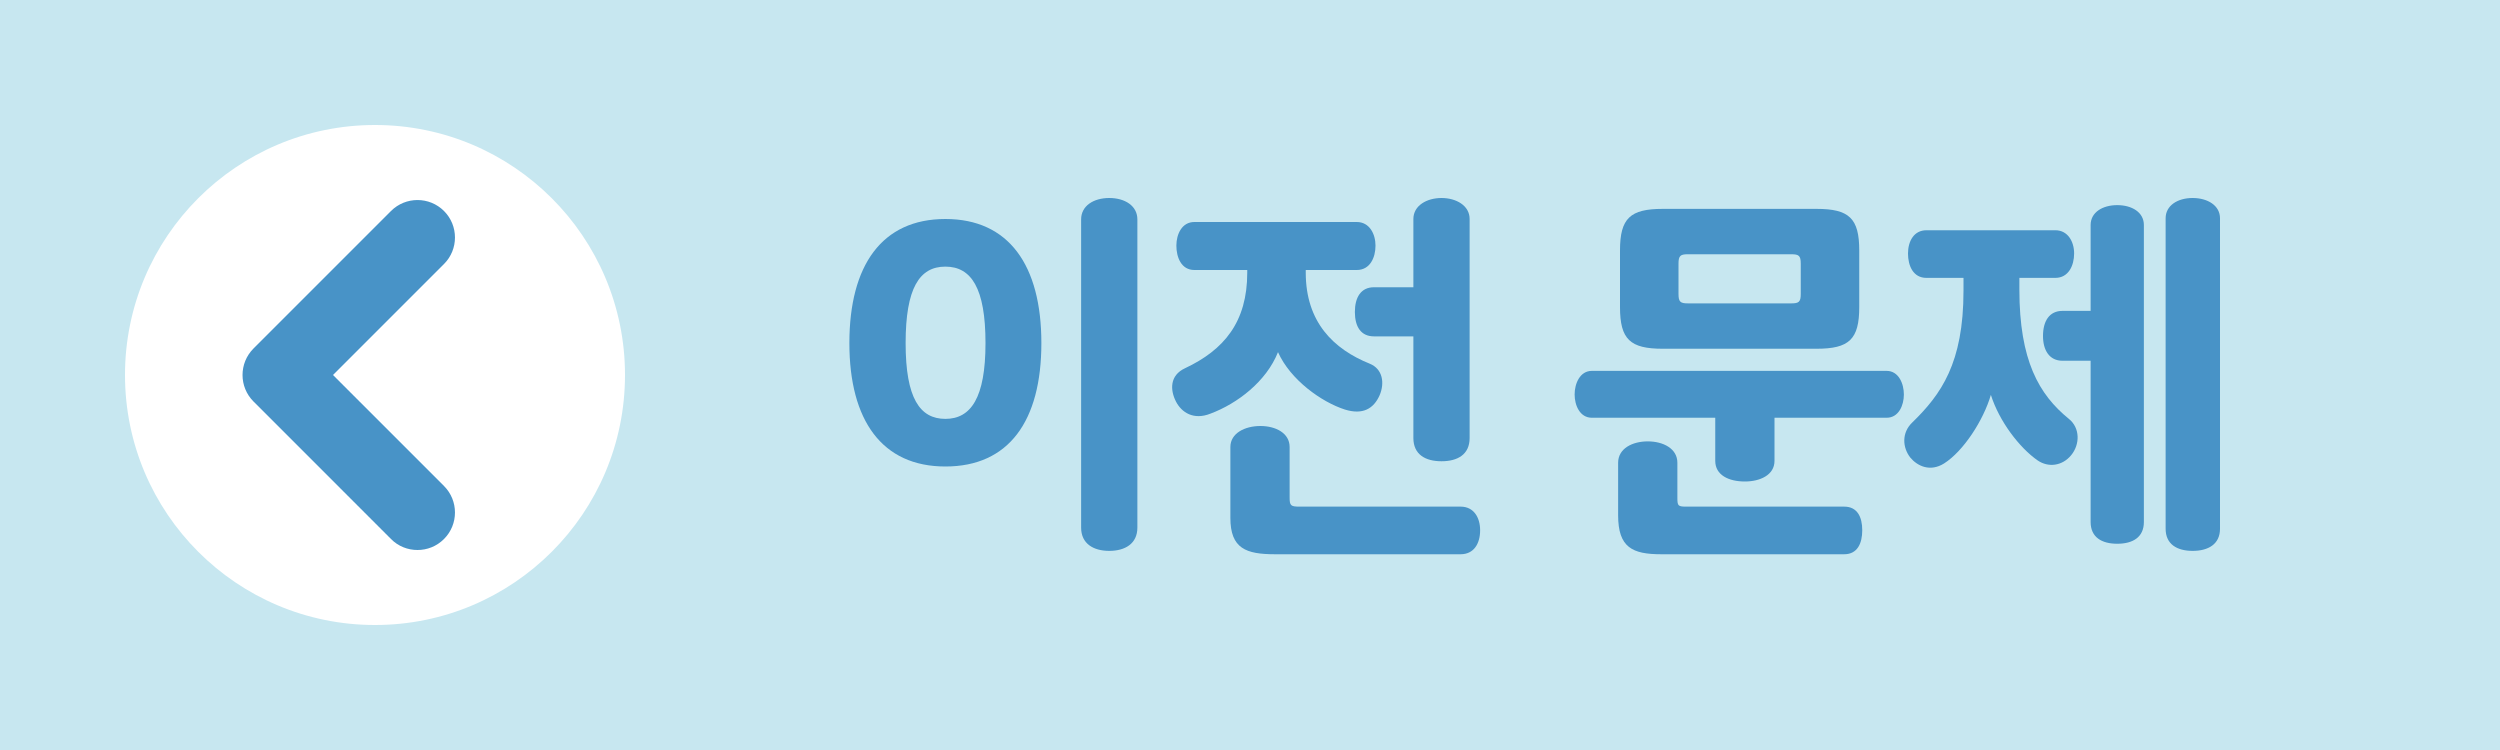 <?xml version="1.0" encoding="UTF-8"?><svg id="_레이어_1" xmlns="http://www.w3.org/2000/svg" viewBox="0 0 200 60"><defs><style>.cls-1{fill:#fff;}.cls-2{fill:#4893c7;}.cls-3{fill:#c7e7f0;}</style></defs><rect class="cls-3" y="0" width="200" height="60"/><path class="cls-2" d="M67.95,27.45c0-6.24,2.61-9.93,7.68-9.93s7.68,3.69,7.68,9.93-2.61,9.87-7.68,9.87-7.68-3.69-7.68-9.87ZM78.84,27.45c0-4.41-1.14-6.12-3.21-6.12s-3.18,1.71-3.18,6.12,1.14,6.06,3.18,6.06,3.21-1.68,3.21-6.06ZM90.99,42.21c0,1.29-.99,1.86-2.25,1.86s-2.25-.57-2.25-1.86v-24.66c0-1.08.99-1.71,2.25-1.71s2.25.63,2.25,1.71v24.66Z"/><path class="cls-2" d="M95.55,21.6c-1.05,0-1.44-1.02-1.44-1.95s.45-1.89,1.44-1.89h12.99c1.02,0,1.5.96,1.5,1.89s-.42,1.95-1.5,1.95h-4.08v.21c0,3.96,2.22,6.12,5.13,7.29,1.02.42,1.2,1.53.78,2.52-.48,1.08-1.35,1.59-2.79,1.14-1.86-.6-4.35-2.37-5.34-4.59-.93,2.34-3.24,4.11-5.4,4.92-1.35.54-2.31-.09-2.76-.96-.48-.93-.51-2.1.72-2.67,3.12-1.47,4.98-3.69,4.98-7.65v-.21h-4.23ZM98.43,35.76c0-1.11,1.17-1.68,2.4-1.68s2.34.57,2.34,1.68v4.05c0,.63.09.72.78.72h12.9c1.05,0,1.56.87,1.56,1.89,0,1.08-.51,1.92-1.56,1.92h-14.85c-2.31,0-3.57-.45-3.57-2.91v-5.67ZM113.07,17.52c0-1.08,1.08-1.68,2.25-1.68s2.25.6,2.25,1.68v17.52c0,1.32-.96,1.86-2.25,1.86s-2.25-.54-2.25-1.86v-8.13h-3.15c-1.05,0-1.53-.78-1.53-1.95s.48-1.98,1.53-1.98h3.15v-5.46Z"/><path class="cls-2" d="M141.96,36.87c0,1.14-1.17,1.65-2.37,1.65-1.29,0-2.37-.51-2.37-1.65v-3.45h-9.87c-.96,0-1.38-.99-1.38-1.86s.42-1.89,1.38-1.89h23.58c.96,0,1.38,1.02,1.38,1.89s-.42,1.86-1.38,1.86h-8.97v3.45ZM134.19,39.84c0,.63.06.69.72.69h12.63c1.05,0,1.44.84,1.44,1.89s-.39,1.92-1.44,1.92h-14.64c-2.31,0-3.45-.54-3.45-3.12v-4.2c0-1.14,1.14-1.71,2.37-1.71s2.37.57,2.37,1.71v2.82ZM148.74,24.57c0,2.58-.81,3.33-3.42,3.33h-12.3c-2.61,0-3.42-.75-3.42-3.33v-4.53c0-2.58.81-3.33,3.42-3.33h12.3c2.61,0,3.42.75,3.42,3.33v4.53ZM144.06,21.09c0-.63-.15-.75-.75-.75h-8.28c-.6,0-.75.12-.75.75v2.43c0,.63.15.75.75.75h8.28c.6,0,.75-.12.75-.75v-2.43Z"/><path class="cls-2" d="M154.11,22.23c-1.05,0-1.47-.96-1.47-1.95s.48-1.86,1.47-1.86h10.32c.99,0,1.5.9,1.5,1.86s-.45,1.95-1.5,1.95h-2.88v.93c0,5.67,1.56,8.4,3.96,10.35.9.72.9,2.04.18,2.91-.72.87-1.83.99-2.67.42-1.47-1.02-3.09-3.15-3.75-5.25-.6,2.04-2.19,4.5-3.75,5.49-1.11.69-2.13.21-2.7-.48-.63-.81-.69-1.98.15-2.79,2.31-2.25,4.11-4.74,4.11-10.56v-1.02h-2.97ZM171.51,41.76c0,1.23-.9,1.74-2.13,1.74s-2.13-.51-2.13-1.74v-12.9h-2.25c-1.05,0-1.56-.84-1.56-1.98,0-1.2.51-2.01,1.56-2.01h2.25v-6.87c0-1.02.96-1.59,2.13-1.59s2.13.57,2.13,1.59v23.76ZM177.6,42.3c0,1.23-.93,1.77-2.19,1.77s-2.16-.54-2.16-1.77v-24.84c0-1.02.96-1.62,2.16-1.62s2.19.6,2.19,1.62v24.84Z"/><circle class="cls-1" cx="30" cy="30" r="20"/><path class="cls-2" d="M33.4,44c-.77,0-1.54-.29-2.12-.88l-11-11c-1.17-1.17-1.17-3.07,0-4.24l11-11c1.17-1.17,3.07-1.17,4.24,0,1.17,1.17,1.17,3.07,0,4.24l-8.88,8.88,8.88,8.88c1.17,1.17,1.17,3.07,0,4.24-.59.59-1.35.88-2.12.88Z"/></svg>